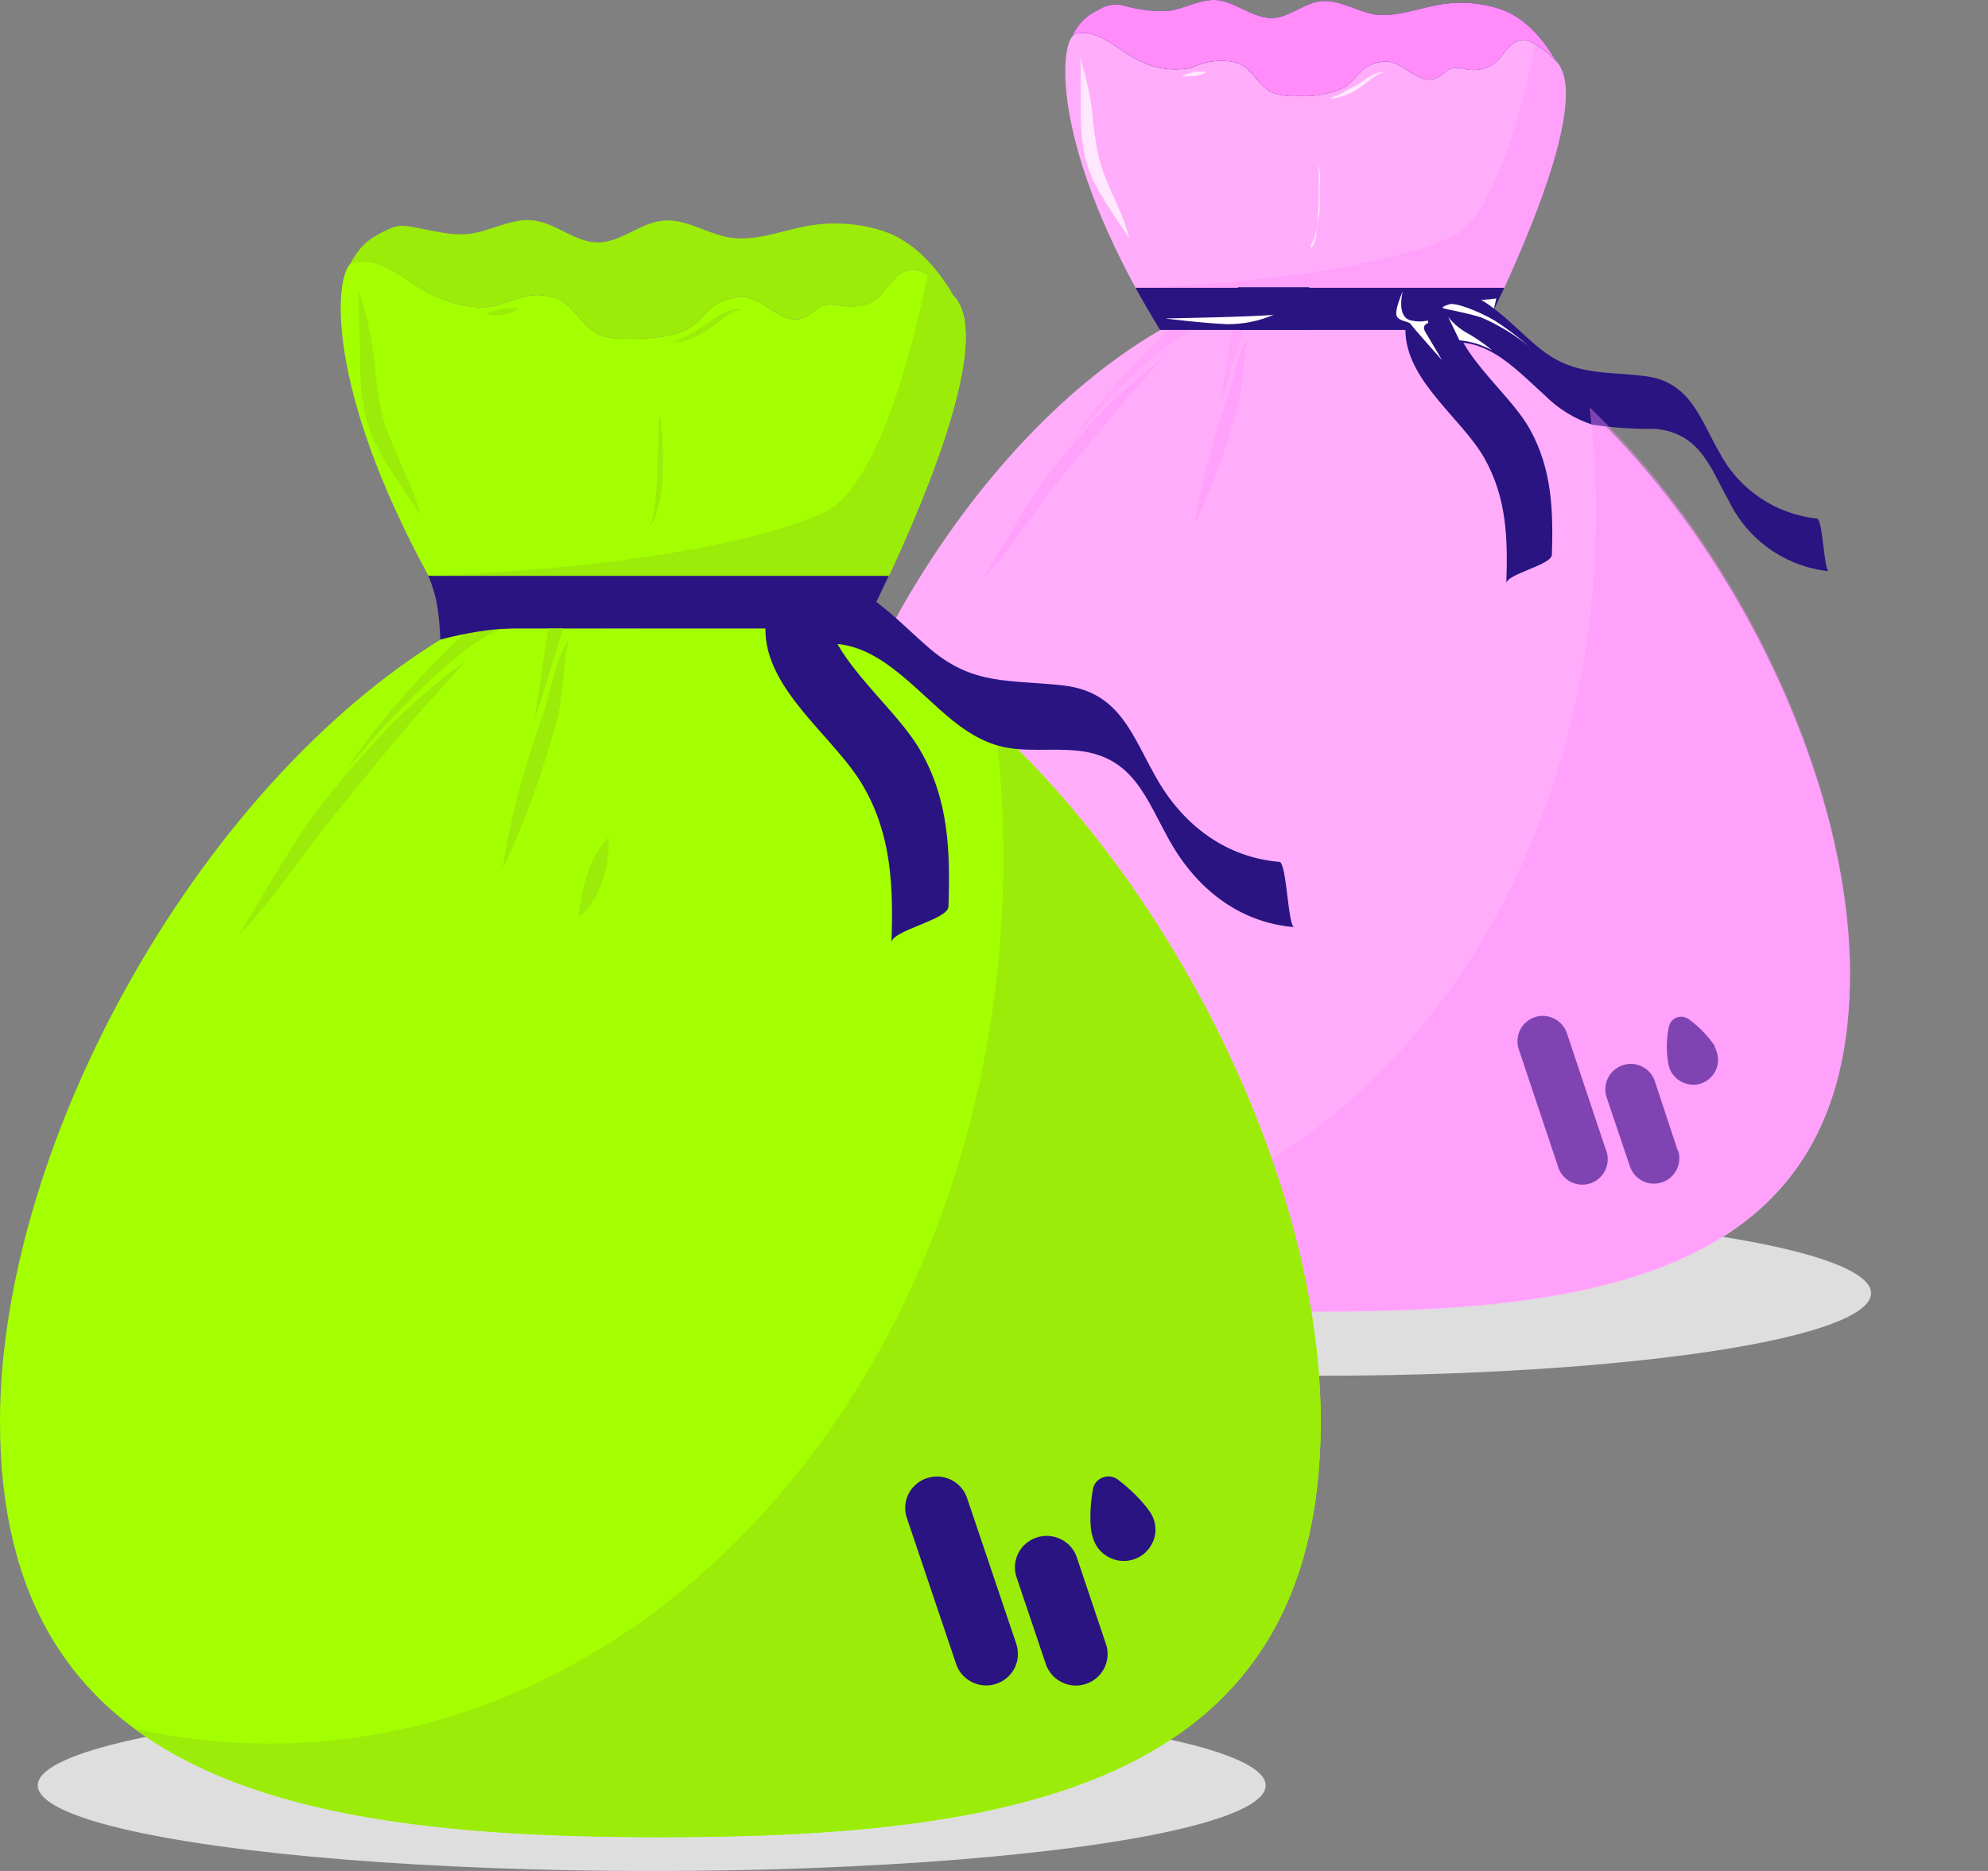 <svg width="34" height="32" viewBox="0 0 34 32" fill="none" xmlns="http://www.w3.org/2000/svg">
<rect x="0" y="0" width="34" height="32" fill="#808080" stroke="none"/>
<ellipse cx="22.588" cy="22.118" rx="9.412" ry="1.412" fill="#DEDEDE"/>
<g style="mix-blend-mode:multiply" opacity="0.52">
<path d="M20.329 4.085C20.329 4.085 20.43 4.248 20.517 4.421C20.556 4.5 20.591 4.582 20.622 4.665C20.635 4.703 20.643 4.743 20.645 4.783C20.665 4.745 20.678 4.704 20.685 4.662C20.685 4.583 20.706 4.485 20.711 4.372C20.711 4.166 20.711 3.961 20.711 3.961C20.711 3.961 20.654 3.81 20.561 3.596L20.401 3.234C20.344 3.098 20.277 2.944 20.213 2.817C20.08 2.527 19.95 2.258 19.872 2.041C19.831 1.934 19.805 1.841 19.785 1.774L19.759 1.673V1.78C19.759 1.847 19.779 1.942 19.802 2.07C19.846 2.299 19.93 2.6 20.016 2.898C20.057 3.046 20.1 3.188 20.135 3.332C20.17 3.477 20.205 3.605 20.234 3.715C20.3 3.938 20.329 4.085 20.329 4.085Z" fill="#FF8CF9"/>
</g>
<path d="M16.591 9.686C16.591 9.686 16.822 9.295 17.089 8.919L17.289 8.646L17.474 8.415C17.534 8.339 17.588 8.258 17.636 8.174C17.572 8.245 17.502 8.311 17.428 8.371L17.199 8.56C17.112 8.632 17.028 8.71 16.941 8.788C16.596 9.101 16.275 9.446 16.275 9.446L16.127 9.66C16.035 9.796 15.907 9.99 15.762 10.239C15.618 10.488 15.473 10.766 15.305 11.082C15.137 11.398 14.998 11.728 14.859 12.072C14.569 12.762 14.341 13.462 14.161 13.987L13.871 14.855L14.23 14.004C14.445 13.494 14.729 12.811 15.05 12.15C15.212 11.82 15.383 11.496 15.557 11.201C15.731 10.905 15.887 10.639 16.043 10.425C16.2 10.21 16.333 10.019 16.434 9.895L16.591 9.686Z" fill="white"/>
<path d="M20.234 4.085C20.234 4.085 20.335 4.248 20.422 4.421C20.462 4.508 20.506 4.601 20.529 4.665C20.542 4.703 20.55 4.743 20.552 4.783C20.57 4.745 20.583 4.704 20.59 4.662C20.604 4.566 20.613 4.469 20.616 4.372C20.616 4.166 20.616 3.961 20.616 3.961C20.616 3.961 20.561 3.81 20.465 3.596L20.309 3.234C20.248 3.098 20.184 2.944 20.118 2.817C19.985 2.527 19.857 2.258 19.779 2.041C19.745 1.954 19.716 1.865 19.692 1.774L19.663 1.673V1.78C19.663 1.847 19.683 1.942 19.706 2.07C19.75 2.299 19.834 2.6 19.921 2.898C19.964 3.046 20.005 3.188 20.04 3.332C20.074 3.477 20.109 3.605 20.138 3.715C20.205 3.938 20.234 4.085 20.234 4.085Z" fill="white"/>
<path d="M21.844 5.646H22.293C22.216 6.665 21.938 7.658 21.476 8.568C21.476 8.568 21.89 6.295 21.844 5.646Z" fill="white"/>
<path d="M26.616 1.048C27.149 1.606 26.257 3.764 25.727 4.922H19.42C18.007 2.316 18.14 0.822 18.346 0.616V0.616C18.353 0.6 18.365 0.587 18.38 0.578C18.791 0.465 19.151 0.888 19.501 1.042C19.769 1.177 20.075 1.22 20.37 1.163C20.604 1.045 20.871 1.008 21.128 1.059C21.418 1.137 21.508 1.488 21.792 1.589C21.925 1.629 22.064 1.642 22.203 1.63C22.477 1.648 22.752 1.594 22.999 1.473C23.102 1.383 23.198 1.286 23.289 1.184C23.381 1.111 23.491 1.065 23.607 1.05C23.955 0.966 24.224 1.476 24.557 1.323C24.644 1.285 24.702 1.204 24.78 1.169C24.866 1.143 24.958 1.143 25.044 1.169C25.238 1.215 25.442 1.163 25.591 1.03C25.71 0.909 25.855 0.604 26.118 0.683C26.306 0.77 26.476 0.894 26.616 1.048V1.048Z" fill="#FFADFB"/>
<path d="M19.42 4.922H25.727C25.524 5.362 25.371 5.652 25.371 5.652H19.846C19.689 5.395 19.547 5.152 19.42 4.922Z" fill="#291482"/>
<path d="M25.371 5.643C28.846 7.66 31.64 12.742 31.64 16.662C31.64 21.662 27.586 22.436 22.597 22.436C17.607 22.436 13.553 21.662 13.553 16.662C13.553 12.742 16.37 7.66 19.846 5.643H25.371Z" fill="#FFADFB"/>
<path d="M19.501 1.048C19.151 0.894 18.791 0.468 18.38 0.584C18.367 0.588 18.355 0.595 18.346 0.604C18.435 0.408 18.594 0.253 18.791 0.167C18.931 0.073 19.108 0.052 19.266 0.109C19.496 0.171 19.733 0.198 19.97 0.19C20.26 0.153 20.549 -0.033 20.839 0.005C21.128 0.043 21.418 0.295 21.725 0.309C22.032 0.324 22.304 0.037 22.617 0.019C22.93 0.002 23.216 0.199 23.526 0.251C23.9 0.289 24.256 0.144 24.612 0.08C24.93 0.025 25.257 0.04 25.568 0.127C25.797 0.19 26.208 0.353 26.616 1.048C26.481 0.901 26.318 0.781 26.138 0.694C25.875 0.616 25.73 0.92 25.611 1.042C25.461 1.177 25.254 1.229 25.058 1.181C24.972 1.155 24.88 1.155 24.794 1.181C24.716 1.216 24.658 1.297 24.572 1.334C24.238 1.488 23.969 0.978 23.622 1.062C23.505 1.076 23.395 1.122 23.303 1.195C23.213 1.298 23.116 1.394 23.014 1.485C22.767 1.606 22.492 1.66 22.217 1.641C22.079 1.654 21.939 1.64 21.806 1.601C21.516 1.499 21.424 1.149 21.143 1.071C20.886 1.013 20.616 1.043 20.378 1.158C20.082 1.22 19.773 1.181 19.501 1.048V1.048Z" fill="#291482"/>
<path d="M19.501 1.048C19.151 0.894 18.791 0.468 18.38 0.584C18.367 0.588 18.355 0.595 18.346 0.604C18.435 0.408 18.594 0.253 18.791 0.167C18.931 0.073 19.108 0.052 19.266 0.109C19.496 0.171 19.733 0.198 19.97 0.19C20.26 0.153 20.549 -0.033 20.839 0.005C21.128 0.043 21.418 0.295 21.725 0.309C22.032 0.324 22.304 0.037 22.617 0.019C22.93 0.002 23.216 0.199 23.526 0.251C23.9 0.289 24.256 0.144 24.612 0.08C24.93 0.025 25.257 0.04 25.568 0.127C25.797 0.19 26.208 0.353 26.616 1.048C26.481 0.901 26.318 0.781 26.138 0.694C25.875 0.616 25.73 0.92 25.611 1.042C25.461 1.177 25.254 1.229 25.058 1.181C24.972 1.155 24.88 1.155 24.794 1.181C24.716 1.216 24.658 1.297 24.572 1.334C24.238 1.488 23.969 0.978 23.622 1.062C23.505 1.076 23.395 1.122 23.303 1.195C23.213 1.298 23.116 1.394 23.014 1.485C22.767 1.606 22.492 1.66 22.217 1.641C22.079 1.654 21.939 1.64 21.806 1.601C21.516 1.499 21.424 1.149 21.143 1.071C20.886 1.013 20.616 1.043 20.378 1.158C20.082 1.22 19.773 1.181 19.501 1.048V1.048Z" fill="#FF8CF9"/>
<g style="mix-blend-mode:multiply" opacity="0.4">
<path d="M24.823 4.054C23.086 4.83 19.42 4.922 19.42 4.922H25.727C26.257 3.764 27.149 1.615 26.616 1.056C26.504 0.951 26.384 0.854 26.257 0.767C25.996 2.026 25.524 3.735 24.823 4.054Z" fill="#FF8CF9"/>
</g>
<path d="M24.036 5.638C24.036 6.506 24.991 7.143 25.383 7.83C25.773 8.516 25.788 9.22 25.762 9.981C25.762 9.816 26.535 9.666 26.541 9.489C26.567 8.727 26.541 8.012 26.161 7.335C25.782 6.657 24.803 6.002 24.818 5.142C24.818 5.307 24.039 5.464 24.036 5.638H24.036Z" fill="#291482"/>
<g style="mix-blend-mode:screen" opacity="0.29">
<path d="M19.996 5.643C19.351 6.225 18.778 6.882 18.291 7.601C18.291 7.601 19.649 5.924 20.416 5.649L19.996 5.643Z" fill="#FF8CF9"/>
</g>
<g style="mix-blend-mode:screen" opacity="0.29">
<path d="M21.062 5.643H21.264L20.871 6.92L21.062 5.643V5.643Z" fill="#FF8CF9"/>
</g>
<g style="mix-blend-mode:multiply">
<path d="M24.606 5.36C24.58 5.441 24.372 5.542 24.123 5.478C23.874 5.415 23.992 4.98 23.992 4.98C23.992 4.98 23.848 5.299 23.885 5.4C23.923 5.501 24.094 5.49 24.126 5.542C24.157 5.594 24.664 6.162 24.664 6.162L24.375 5.675C24.317 5.571 24.389 5.519 24.496 5.51C24.603 5.501 24.609 5.348 24.609 5.348L24.606 5.36Z" fill="white"/>
</g>
<g style="mix-blend-mode:multiply">
<path d="M25.545 5.302C25.441 5.207 25.311 5.147 25.171 5.131C25.311 5.134 25.452 5.125 25.591 5.105L25.545 5.302Z" fill="white"/>
</g>
<g style="mix-blend-mode:screen">
<path d="M24.044 5.018C24.021 5.093 24.013 5.357 24.128 5.409C24.103 5.338 24.084 5.266 24.073 5.192C24.069 5.133 24.059 5.075 24.044 5.018Z" fill="#291482"/>
</g>
<path d="M25.852 9.058V9.182C25.852 9.22 25.852 9.257 25.852 9.31C25.856 9.358 25.856 9.406 25.852 9.454C25.858 9.546 25.85 9.638 25.828 9.727C25.819 9.767 25.806 9.807 25.791 9.845C25.811 9.809 25.829 9.771 25.843 9.732C25.877 9.639 25.898 9.542 25.904 9.443C25.907 9.393 25.907 9.342 25.904 9.292C25.904 9.249 25.904 9.2 25.904 9.165V9.034C25.891 8.899 25.869 8.764 25.837 8.632C25.808 8.513 25.77 8.374 25.724 8.229C25.701 8.157 25.675 8.085 25.649 8.009L25.605 7.893C25.588 7.856 25.565 7.821 25.545 7.786C25.524 7.752 25.466 7.644 25.42 7.578C25.374 7.511 25.327 7.45 25.278 7.392C25.187 7.291 25.09 7.194 24.989 7.103C24.809 6.938 24.682 6.839 24.682 6.839C24.682 6.839 24.806 6.944 24.971 7.112C25.068 7.209 25.159 7.313 25.243 7.421C25.292 7.481 25.336 7.544 25.377 7.61C25.419 7.677 25.458 7.747 25.492 7.818C25.514 7.852 25.532 7.888 25.547 7.925L25.585 8.035C25.608 8.111 25.631 8.186 25.652 8.258C25.689 8.39 25.72 8.523 25.744 8.658C25.79 8.788 25.826 8.922 25.852 9.058V9.058Z" fill="#291482"/>
<path d="M20.607 4.928L19.756 4.966L20.604 5.027L23.332 5.015L20.607 4.928V4.928Z" fill="#291482"/>
<path d="M18.467 0.966L18.508 1.103C18.528 1.189 18.571 1.311 18.6 1.465C18.641 1.637 18.67 1.812 18.687 1.989C18.703 2.183 18.73 2.376 18.765 2.568C18.803 2.756 18.86 2.939 18.936 3.115C19.012 3.286 19.081 3.451 19.145 3.59C19.209 3.729 19.246 3.857 19.278 3.941L19.316 4.08L19.238 3.961C19.191 3.886 19.113 3.781 19.032 3.651C18.951 3.521 18.846 3.376 18.757 3.199C18.656 3.018 18.584 2.823 18.543 2.62C18.505 2.418 18.486 2.214 18.485 2.009C18.485 1.815 18.485 1.644 18.485 1.491C18.485 1.337 18.485 1.201 18.485 1.117L18.467 0.966Z" fill="#FFE8FE"/>
<g style="mix-blend-mode:multiply" opacity="0.4">
<path d="M19.932 6.081L19.791 6.24C19.695 6.335 19.573 6.483 19.417 6.654C19.261 6.825 19.096 7.03 18.91 7.251C18.725 7.471 18.534 7.708 18.331 7.946C18.128 8.183 17.949 8.421 17.781 8.652L17.32 9.295C17.184 9.48 17.054 9.625 16.964 9.727L16.819 9.883L16.929 9.701C17.002 9.588 17.094 9.411 17.219 9.223C17.343 9.034 17.468 8.791 17.63 8.548C17.795 8.295 17.973 8.052 18.163 7.818C18.36 7.578 18.56 7.343 18.76 7.132C18.959 6.92 19.156 6.735 19.339 6.579C19.521 6.422 19.666 6.307 19.77 6.223L19.932 6.081Z" fill="#FF8CF9"/>
</g>
<g style="mix-blend-mode:multiply" opacity="0.4">
<path d="M21.34 5.791C21.34 5.791 21.325 5.843 21.311 5.93C21.296 6.017 21.285 6.144 21.267 6.298C21.25 6.451 21.241 6.631 21.201 6.828C21.16 7.025 21.094 7.213 21.036 7.407C20.978 7.601 20.908 7.798 20.842 7.986C20.775 8.174 20.709 8.334 20.651 8.479C20.593 8.623 20.538 8.739 20.503 8.823L20.439 8.951L20.459 8.809C20.477 8.719 20.494 8.591 20.529 8.441C20.564 8.29 20.599 8.114 20.651 7.928C20.703 7.743 20.758 7.546 20.816 7.349C20.874 7.152 20.943 6.958 21.004 6.77C21.065 6.582 21.102 6.42 21.14 6.269C21.173 6.147 21.217 6.028 21.27 5.913C21.291 5.871 21.314 5.83 21.34 5.791Z" fill="#FF8CF9"/>
</g>
<path d="M23.72 1.233H23.674C23.635 1.242 23.598 1.257 23.564 1.276C23.513 1.304 23.465 1.337 23.422 1.375C23.373 1.412 23.318 1.456 23.26 1.494C23.204 1.533 23.145 1.568 23.083 1.598C23.029 1.624 22.973 1.646 22.915 1.661C22.874 1.673 22.833 1.679 22.791 1.682H22.741L22.785 1.664C22.823 1.651 22.861 1.635 22.898 1.618C22.944 1.598 22.996 1.566 23.048 1.537L23.219 1.447L23.384 1.334C23.434 1.3 23.489 1.272 23.546 1.253C23.587 1.238 23.63 1.231 23.674 1.233H23.72Z" fill="#FFE8FE"/>
<path d="M20.207 1.291H20.228L20.28 1.273L20.352 1.253C20.376 1.243 20.4 1.234 20.425 1.227H20.509H20.584C20.602 1.226 20.621 1.226 20.639 1.227H20.659H20.642L20.593 1.253L20.523 1.282L20.439 1.302H20.352H20.274C20.256 1.304 20.237 1.304 20.219 1.302L20.207 1.291Z" fill="#FFE8FE"/>
<path d="M22.426 4.248C22.441 4.23 22.452 4.211 22.46 4.19C22.487 4.137 22.504 4.08 22.513 4.022C22.513 3.946 22.53 3.859 22.539 3.767C22.547 3.674 22.539 3.573 22.553 3.477V3.188V2.93C22.553 2.855 22.553 2.794 22.553 2.747V2.681V2.747C22.553 2.794 22.553 2.855 22.571 2.93C22.588 3.005 22.571 3.095 22.571 3.188C22.571 3.28 22.571 3.385 22.571 3.477C22.571 3.57 22.571 3.68 22.544 3.767C22.532 3.854 22.515 3.94 22.492 4.025C22.477 4.085 22.45 4.142 22.414 4.193C22.42 4.21 22.424 4.229 22.426 4.248Z" fill="#FFE8FE"/>
<path d="M27.473 19.692L26.796 17.664V17.664C26.733 17.492 26.57 17.377 26.387 17.375C26.147 17.375 25.953 17.569 25.953 17.809C25.953 17.86 25.961 17.91 25.979 17.957V17.957L26.645 19.949C26.706 20.157 26.909 20.288 27.123 20.258C27.337 20.227 27.496 20.044 27.496 19.828C27.497 19.782 27.49 19.737 27.476 19.694L27.473 19.692Z" fill="#291482"/>
<path d="M28.698 19.692L28.296 18.475V18.475C28.221 18.28 28.018 18.166 27.812 18.204C27.607 18.241 27.457 18.42 27.456 18.629C27.456 18.678 27.464 18.727 27.479 18.773V18.773L27.87 19.932C27.931 20.139 28.134 20.271 28.349 20.24C28.562 20.21 28.721 20.026 28.721 19.81C28.722 19.765 28.715 19.72 28.701 19.677L28.698 19.692Z" fill="#291482"/>
<path d="M29.347 17.954C29.347 17.937 29.332 17.922 29.324 17.902V17.902V17.884V17.884C29.203 17.71 29.054 17.558 28.884 17.433C28.823 17.389 28.745 17.378 28.675 17.404C28.605 17.43 28.554 17.492 28.542 17.566C28.495 17.788 28.495 18.016 28.542 18.238V18.238C28.551 18.27 28.564 18.301 28.579 18.33C28.658 18.468 28.804 18.553 28.962 18.553C29.013 18.554 29.064 18.544 29.112 18.524C29.22 18.482 29.306 18.397 29.351 18.289C29.395 18.181 29.394 18.061 29.347 17.954V17.954Z" fill="#291482"/>
<path d="M24.522 5.93C25.322 5.641 25.875 6.269 26.416 6.758C26.646 6.99 26.927 7.163 27.236 7.265C27.595 7.317 27.959 7.34 28.322 7.335C29.081 7.419 29.248 7.995 29.573 8.577C29.898 9.242 30.543 9.692 31.278 9.77C31.195 9.77 31.174 8.878 31.076 8.869C30.372 8.796 29.75 8.379 29.416 7.755C29.069 7.158 28.913 6.524 28.122 6.431C27.381 6.344 26.888 6.431 26.28 5.916C25.672 5.4 25.157 4.717 24.32 5.027C24.276 5.044 24.554 5.919 24.522 5.93V5.93Z" fill="#291482"/>
<g style="mix-blend-mode:multiply">
<path d="M24.96 5.82L24.769 5.423C24.845 5.519 24.937 5.601 25.041 5.667C25.212 5.76 25.374 5.87 25.524 5.994C25.35 5.898 25.158 5.839 24.96 5.82V5.82Z" fill="white"/>
</g>
<g style="mix-blend-mode:multiply">
<path d="M24.768 5.212C24.867 5.151 25.293 5.328 25.55 5.475C25.765 5.613 25.969 5.766 26.161 5.933C25.908 5.725 25.626 5.555 25.325 5.426C25 5.331 24.745 5.293 24.688 5.273C24.63 5.252 24.768 5.212 24.768 5.212Z" fill="white"/>
</g>
<path d="M27.615 7.158C27.615 7.158 27.517 7.158 27.415 7.158C27.347 7.157 27.28 7.151 27.212 7.141C27.277 7.167 27.342 7.189 27.409 7.207C27.508 7.233 27.612 7.251 27.612 7.251H27.815C27.936 7.251 28.104 7.251 28.261 7.251C28.408 7.259 28.554 7.289 28.692 7.34C28.756 7.362 28.816 7.394 28.869 7.436C28.818 7.391 28.76 7.354 28.698 7.326C28.561 7.263 28.414 7.221 28.264 7.201C28.102 7.178 27.939 7.175 27.818 7.17C27.696 7.164 27.615 7.158 27.615 7.158Z" fill="#291482"/>
<g style="mix-blend-mode:multiply" opacity="0.4">
<path d="M27.186 6.967C27.258 7.57 27.293 8.178 27.294 8.786C27.294 15.599 22.793 21.126 17.242 21.126C16.62 21.125 16.001 21.055 15.395 20.916C17.045 22.159 19.657 22.422 22.596 22.422C27.592 22.422 31.64 21.645 31.64 16.63C31.64 13.422 29.773 9.422 27.186 6.967Z" fill="#FF8CF9"/>
</g>
<rect x="22.391" y="5.643" width="1.219" height="0.73" transform="rotate(-180 22.391 5.643)" fill="#291482"/>
<g style="mix-blend-mode:multiply">
<path d="M21.783 5.383C21.517 5.418 19.924 5.447 19.924 5.447C19.924 5.447 20.587 5.53 20.995 5.545C21.266 5.546 21.535 5.491 21.783 5.383Z" fill="white"/>
</g>
<path d="M3.793 15.752C3.793 15.752 4.084 15.267 4.418 14.804C4.501 14.688 4.585 14.571 4.665 14.467C4.75 14.362 4.828 14.263 4.895 14.179C5.03 14.008 5.098 13.88 5.098 13.88C5.098 13.88 5.004 13.99 4.838 14.126C4.755 14.194 4.656 14.273 4.551 14.359C4.445 14.447 4.338 14.543 4.23 14.641C3.797 15.03 3.396 15.455 3.396 15.455C3.396 15.455 3.33 15.551 3.213 15.717C3.097 15.885 2.937 16.129 2.757 16.426C2.577 16.725 2.38 17.08 2.186 17.469C1.993 17.858 1.803 18.279 1.629 18.704C1.279 19.555 0.982 20.422 0.759 21.07C0.534 21.718 0.385 22.151 0.385 22.151C0.385 22.151 0.563 21.73 0.831 21.097C1.099 20.465 1.453 19.622 1.856 18.805C2.057 18.396 2.271 17.995 2.487 17.628C2.7 17.26 2.916 16.928 3.11 16.65C3.304 16.373 3.476 16.149 3.597 15.993C3.722 15.841 3.793 15.752 3.793 15.752Z" fill="#DEDEDE"/>
<path d="M8.344 8.822C8.344 8.822 8.471 9.024 8.577 9.239C8.629 9.346 8.681 9.459 8.711 9.541C8.74 9.625 8.74 9.688 8.74 9.688C8.74 9.688 8.771 9.633 8.788 9.537C8.805 9.441 8.812 9.319 8.82 9.192C8.832 8.939 8.82 8.686 8.82 8.686C8.82 8.686 8.751 8.5 8.634 8.233C8.575 8.102 8.508 7.948 8.435 7.783C8.363 7.616 8.28 7.44 8.197 7.268C8.031 6.922 7.871 6.577 7.774 6.309C7.723 6.175 7.689 6.061 7.664 5.981C7.643 5.901 7.63 5.855 7.63 5.855C7.63 5.855 7.635 5.902 7.644 5.986C7.655 6.07 7.67 6.189 7.7 6.33C7.754 6.614 7.858 6.988 7.966 7.355C8.02 7.539 8.072 7.721 8.115 7.893C8.16 8.067 8.201 8.229 8.238 8.369C8.309 8.642 8.344 8.822 8.344 8.822Z" fill="#DEDEDE"/>
<path d="M10.352 10.754H10.916C10.916 10.754 10.834 12.613 9.896 14.367C9.896 14.367 10.411 11.556 10.352 10.754Z" fill="#DEDEDE"/>
<ellipse cx="11.146" cy="30.537" rx="10.5" ry="1.464" fill="#DEDEDE"/>
<path d="M16.312 5.063C16.978 5.755 15.866 8.427 15.203 9.847H7.327C5.561 6.603 5.73 4.775 5.986 4.519C5.986 4.517 5.987 4.517 5.987 4.516C6.003 4.502 6.016 4.493 6.03 4.49C6.543 4.351 6.992 4.874 7.429 5.063C7.751 5.202 8.177 5.321 8.525 5.216C8.889 5.103 9.088 4.984 9.469 5.088C9.823 5.182 9.943 5.617 10.297 5.743C10.46 5.801 10.639 5.798 10.813 5.794C11.143 5.786 11.519 5.778 11.808 5.598C11.953 5.508 12.047 5.362 12.181 5.254C12.319 5.141 12.419 5.129 12.581 5.089C13.016 4.984 13.351 5.617 13.768 5.428C13.876 5.38 13.947 5.28 14.044 5.236C14.144 5.191 14.264 5.211 14.375 5.228C14.65 5.269 14.892 5.223 15.056 5.057C15.207 4.906 15.386 4.53 15.715 4.629C15.972 4.705 16.15 4.94 16.312 5.063Z" fill="#A4FF00"/>
<path d="M7.327 9.847H15.201C14.947 10.39 14.759 10.751 14.759 10.751H7.849C7.658 10.438 7.486 10.138 7.327 9.847Z" fill="#291482"/>
<path d="M14.759 10.751C19.106 13.233 22.588 19.489 22.588 24.314C22.588 30.47 17.534 31.422 11.294 31.422C5.056 31.422 0 30.47 0 24.314C0 19.489 3.502 13.232 7.849 10.751L14.759 10.751Z" fill="#A4FF00"/>
<path d="M7.429 5.063C6.992 4.875 6.543 4.352 6.03 4.49C6.016 4.494 6.002 4.502 5.987 4.516C6.158 4.212 6.279 4.105 6.541 3.971C6.804 3.837 6.856 3.845 7.146 3.9C7.437 3.954 7.729 4.035 8.024 4C8.397 3.956 8.746 3.727 9.118 3.77C9.508 3.813 9.829 4.145 10.222 4.147C10.619 4.148 10.945 3.813 11.339 3.775C11.731 3.736 12.086 3.999 12.474 4.063C12.922 4.136 13.365 3.944 13.813 3.865C14.207 3.794 14.618 3.814 15.004 3.921C15.29 4 15.804 4.203 16.312 5.061C16.15 4.938 15.973 4.703 15.716 4.627C15.387 4.528 15.209 4.904 15.058 5.055C14.892 5.223 14.652 5.269 14.376 5.226C14.265 5.209 14.145 5.188 14.045 5.234C13.948 5.278 13.878 5.378 13.77 5.426C13.353 5.613 13.017 4.982 12.582 5.087C12.42 5.127 12.32 5.139 12.182 5.252C12.048 5.36 11.954 5.505 11.809 5.596C11.52 5.776 11.143 5.784 10.814 5.792C10.642 5.796 10.462 5.799 10.299 5.741C9.945 5.615 9.825 5.18 9.471 5.086C9.088 4.982 8.889 5.101 8.526 5.214C8.178 5.32 7.752 5.202 7.429 5.063Z" fill="#9BEC09"/>
<path opacity="0.4" d="M7.429 5.063C6.992 4.875 6.543 4.352 6.03 4.49C6.016 4.494 6.002 4.502 5.987 4.516C6.158 4.212 6.279 4.105 6.541 3.971C6.804 3.837 6.856 3.845 7.146 3.9C7.437 3.954 7.729 4.035 8.024 4C8.397 3.956 8.746 3.727 9.118 3.77C9.508 3.813 9.829 4.145 10.222 4.147C10.619 4.148 10.945 3.813 11.339 3.775C11.731 3.736 12.086 3.999 12.474 4.063C12.922 4.136 13.365 3.944 13.813 3.865C14.207 3.794 14.618 3.814 15.004 3.921C15.29 4 15.804 4.203 16.312 5.061C16.15 4.938 15.973 4.703 15.716 4.627C15.387 4.528 15.209 4.904 15.058 5.055C14.892 5.223 14.652 5.269 14.376 5.226C14.265 5.209 14.145 5.188 14.045 5.234C13.948 5.278 13.878 5.378 13.77 5.426C13.353 5.613 13.017 4.982 12.582 5.087C12.42 5.127 12.32 5.139 12.182 5.252C12.048 5.36 11.954 5.505 11.809 5.596C11.52 5.776 11.143 5.784 10.814 5.792C10.642 5.796 10.462 5.799 10.299 5.741C9.945 5.615 9.825 5.18 9.471 5.086C9.088 4.982 8.889 5.101 8.526 5.214C8.178 5.32 7.752 5.202 7.429 5.063Z" fill="#9BEC09"/>
<path d="M14.076 8.774C11.891 9.733 7.329 9.849 7.329 9.849H15.203C15.867 8.427 16.978 5.757 16.312 5.065C16.184 4.967 16.046 4.801 15.867 4.698C15.541 6.273 14.949 8.39 14.076 8.774Z" fill="#9BEC09"/>
<path d="M13.091 10.744C13.073 11.806 14.284 12.605 14.771 13.458C15.252 14.296 15.278 15.177 15.247 16.119C15.255 15.912 16.215 15.729 16.221 15.507C16.253 14.565 16.227 13.683 15.745 12.845C15.258 11.994 14.048 11.195 14.065 10.131C14.062 10.334 13.094 10.527 13.091 10.744V10.744Z" fill="#291482"/>
<path d="M8.046 10.75C8.046 10.75 6.824 11.805 5.918 13.173C5.918 13.173 7.615 11.099 8.574 10.759L8.046 10.75Z" fill="#9BEC09"/>
<path d="M9.378 10.75H9.631L9.138 12.329L9.378 10.75Z" fill="#9BEC09"/>
<path d="M7.327 9.847C7.327 9.847 7.444 10.121 7.484 10.4C7.526 10.679 7.53 10.94 7.53 10.94C7.53 10.94 8.071 10.789 8.571 10.757C9.072 10.725 9.365 10.713 9.365 10.713L7.591 9.954L7.327 9.847Z" fill="#291482"/>
<path d="M14.245 10.97L14.016 10.476C14.016 10.476 14.156 10.662 14.356 10.777C14.556 10.893 14.872 11.085 14.959 11.185C14.961 11.185 14.585 10.976 14.245 10.97Z" fill="#291482"/>
<path d="M13.805 10.401C13.77 10.501 13.511 10.623 13.199 10.544C12.887 10.466 13.036 9.93 13.036 9.93C13.036 9.93 12.856 10.322 12.904 10.448C12.951 10.575 13.164 10.561 13.202 10.622C13.242 10.683 13.875 11.389 13.875 11.389C13.875 11.389 13.593 10.915 13.519 10.788C13.444 10.662 13.536 10.596 13.668 10.584C13.801 10.57 13.808 10.384 13.808 10.384L13.805 10.401Z" fill="#291482"/>
<path d="M14.975 10.325C14.975 10.325 14.768 10.129 14.508 10.116C14.508 10.116 14.975 10.116 15.032 10.081L14.975 10.325Z" fill="#291482"/>
<path d="M13.995 10.208C14.118 10.133 14.65 10.351 14.97 10.534C15.292 10.717 15.735 11.1 15.735 11.1C15.735 11.1 15.093 10.59 14.688 10.473C14.284 10.355 13.967 10.307 13.893 10.281C13.819 10.256 13.995 10.208 13.995 10.208Z" fill="#291482"/>
<path d="M10.279 10.426C9.945 10.47 7.957 10.504 7.957 10.504C7.957 10.504 8.783 10.609 9.294 10.626C9.805 10.644 10.279 10.426 10.279 10.426Z" fill="#291482"/>
<path d="M13.102 9.977C13.073 10.07 13.061 10.395 13.208 10.459C13.208 10.459 13.138 10.267 13.138 10.192C13.138 10.116 13.102 9.977 13.102 9.977Z" fill="#291482"/>
<path d="M15.358 14.974C15.358 14.974 15.367 15.035 15.376 15.127C15.381 15.174 15.384 15.223 15.387 15.287C15.398 15.346 15.404 15.404 15.407 15.467C15.415 15.589 15.401 15.712 15.378 15.802C15.356 15.892 15.33 15.95 15.33 15.95C15.33 15.95 15.362 15.897 15.396 15.808C15.43 15.72 15.461 15.596 15.469 15.468C15.473 15.406 15.473 15.339 15.472 15.282C15.476 15.23 15.479 15.169 15.481 15.124C15.484 15.029 15.482 14.965 15.482 14.965C15.482 14.965 15.467 14.761 15.399 14.466C15.366 14.319 15.318 14.149 15.259 13.97C15.23 13.88 15.198 13.788 15.164 13.695C15.147 13.648 15.129 13.601 15.11 13.553C15.088 13.506 15.061 13.465 15.036 13.421C14.984 13.335 14.938 13.244 14.879 13.163C14.822 13.082 14.762 13.005 14.701 12.933C14.579 12.788 14.453 12.665 14.342 12.562C14.119 12.36 13.959 12.238 13.959 12.238C13.959 12.238 14.114 12.366 14.328 12.576C14.435 12.681 14.555 12.809 14.67 12.957C14.727 13.03 14.784 13.11 14.836 13.192C14.89 13.273 14.932 13.364 14.981 13.45C15.004 13.494 15.03 13.537 15.049 13.581C15.064 13.627 15.079 13.674 15.095 13.72C15.124 13.812 15.153 13.905 15.178 13.994C15.229 14.172 15.268 14.341 15.296 14.488C15.352 14.778 15.358 14.974 15.358 14.974Z" fill="#291482"/>
<path d="M17.561 12.625C17.561 12.625 17.437 12.636 17.311 12.632C17.184 12.632 17.058 12.613 17.058 12.613C17.058 12.613 17.177 12.663 17.301 12.693C17.426 12.727 17.555 12.747 17.555 12.747C17.555 12.747 17.658 12.748 17.811 12.744C17.963 12.741 18.166 12.729 18.364 12.741C18.564 12.754 18.763 12.796 18.903 12.85C19.045 12.904 19.123 12.969 19.123 12.969C19.123 12.969 19.049 12.898 18.911 12.832C18.772 12.765 18.574 12.707 18.371 12.68C18.166 12.652 17.963 12.648 17.811 12.64C17.661 12.634 17.561 12.625 17.561 12.625Z" fill="#291482"/>
<path d="M8.811 9.865L7.746 9.912L8.808 9.989L12.214 9.973L8.811 9.865Z" fill="#291482"/>
<path d="M6.136 4.964C6.136 4.964 6.155 5.025 6.187 5.131C6.215 5.24 6.266 5.391 6.304 5.578C6.343 5.763 6.387 5.993 6.406 6.226C6.432 6.459 6.453 6.706 6.506 6.943C6.549 7.182 6.629 7.403 6.72 7.618C6.812 7.831 6.898 8.036 6.978 8.208C7.058 8.382 7.106 8.536 7.144 8.641C7.175 8.749 7.192 8.812 7.192 8.812C7.192 8.812 7.158 8.757 7.095 8.665C7.036 8.571 6.94 8.444 6.838 8.283C6.736 8.121 6.606 7.94 6.493 7.723C6.376 7.511 6.279 7.254 6.227 6.996C6.178 6.737 6.159 6.478 6.156 6.238C6.155 5.997 6.159 5.787 6.146 5.596C6.133 5.407 6.136 5.247 6.132 5.136C6.136 5.028 6.136 4.964 6.136 4.964Z" fill="#9BEC09"/>
<path d="M7.966 11.306C7.966 11.306 7.901 11.378 7.789 11.501C7.674 11.622 7.518 11.805 7.326 12.015C7.134 12.225 6.921 12.482 6.692 12.753C6.464 13.026 6.221 13.317 5.983 13.614C5.738 13.909 5.507 14.201 5.295 14.488C5.082 14.771 4.879 15.041 4.707 15.268C4.535 15.499 4.372 15.677 4.262 15.804C4.145 15.926 4.079 15.994 4.079 15.994C4.079 15.994 4.132 15.913 4.218 15.77C4.308 15.63 4.424 15.421 4.575 15.178C4.725 14.936 4.889 14.645 5.089 14.345C5.282 14.041 5.521 13.733 5.761 13.436C6.006 13.14 6.255 12.849 6.504 12.588C6.75 12.326 7 12.097 7.214 11.904C7.427 11.709 7.621 11.565 7.754 11.462C7.888 11.363 7.966 11.306 7.966 11.306Z" fill="#9BEC09"/>
<path d="M9.725 10.94C9.725 10.94 9.708 11.002 9.689 11.112C9.666 11.22 9.655 11.377 9.634 11.566C9.611 11.754 9.603 11.978 9.549 12.222C9.492 12.457 9.417 12.698 9.343 12.943C9.265 13.185 9.186 13.428 9.103 13.652C9.023 13.878 8.934 14.084 8.864 14.262C8.795 14.44 8.721 14.584 8.677 14.686C8.626 14.786 8.598 14.844 8.598 14.844C8.598 14.844 8.607 14.78 8.624 14.669C8.648 14.559 8.668 14.399 8.712 14.215C8.757 14.029 8.8 13.811 8.863 13.58C8.923 13.35 8.997 13.108 9.069 12.864C9.148 12.623 9.228 12.38 9.306 12.158C9.372 11.94 9.428 11.723 9.477 11.537C9.525 11.35 9.591 11.199 9.637 11.097C9.689 10.993 9.725 10.94 9.725 10.94Z" fill="#9BEC09"/>
<path d="M9.9 15.681C9.9 15.681 9.902 15.656 9.905 15.614C9.912 15.574 9.912 15.511 9.926 15.446C9.942 15.38 9.948 15.3 9.969 15.219C9.986 15.136 10.014 15.053 10.039 14.966C10.069 14.882 10.099 14.795 10.137 14.717C10.172 14.638 10.22 14.569 10.254 14.508C10.288 14.447 10.336 14.403 10.36 14.37C10.391 14.339 10.409 14.321 10.409 14.321C10.409 14.321 10.411 14.345 10.412 14.389C10.409 14.431 10.416 14.493 10.406 14.56C10.396 14.627 10.394 14.71 10.376 14.793C10.362 14.877 10.336 14.964 10.309 15.053C10.277 15.139 10.245 15.226 10.203 15.304C10.163 15.383 10.113 15.45 10.071 15.508C10.031 15.568 9.98 15.607 9.951 15.638C9.92 15.665 9.9 15.681 9.9 15.681Z" fill="#9BEC09"/>
<path d="M12.697 5.295C12.697 5.295 12.676 5.295 12.639 5.304C12.602 5.31 12.554 5.33 12.5 5.359C12.445 5.388 12.388 5.43 12.325 5.478C12.264 5.526 12.194 5.578 12.123 5.627C12.051 5.674 11.977 5.72 11.903 5.755C11.829 5.792 11.756 5.815 11.693 5.831C11.63 5.85 11.574 5.854 11.537 5.859C11.499 5.862 11.477 5.862 11.477 5.862C11.477 5.862 11.497 5.854 11.533 5.84C11.568 5.828 11.616 5.805 11.674 5.781C11.733 5.757 11.796 5.72 11.863 5.68C11.931 5.641 12 5.595 12.07 5.548C12.14 5.502 12.208 5.452 12.277 5.407C12.345 5.363 12.416 5.33 12.479 5.308C12.542 5.286 12.599 5.284 12.637 5.284C12.676 5.289 12.697 5.295 12.697 5.295Z" fill="#9BEC09"/>
<path d="M8.312 5.365C8.312 5.365 8.321 5.362 8.337 5.354C8.352 5.349 8.374 5.339 8.401 5.333C8.428 5.327 8.458 5.314 8.491 5.308C8.523 5.301 8.558 5.295 8.594 5.287C8.629 5.282 8.665 5.276 8.698 5.273C8.732 5.269 8.765 5.27 8.792 5.269C8.82 5.267 8.845 5.27 8.86 5.27C8.877 5.272 8.886 5.273 8.886 5.273C8.886 5.273 8.878 5.278 8.865 5.289C8.849 5.296 8.829 5.31 8.805 5.321C8.778 5.331 8.749 5.345 8.715 5.356C8.683 5.366 8.646 5.374 8.609 5.382C8.572 5.386 8.535 5.392 8.501 5.392C8.466 5.394 8.434 5.389 8.406 5.388C8.378 5.386 8.354 5.378 8.338 5.375C8.321 5.368 8.312 5.365 8.312 5.365Z" fill="#9BEC09"/>
<path d="M11.079 9.024C11.079 9.024 11.1 9.001 11.125 8.952C11.151 8.905 11.173 8.832 11.188 8.742C11.203 8.652 11.211 8.542 11.222 8.428C11.231 8.312 11.239 8.19 11.242 8.067C11.245 7.943 11.249 7.824 11.253 7.702C11.257 7.594 11.262 7.477 11.265 7.384C11.268 7.291 11.277 7.213 11.282 7.158C11.288 7.103 11.291 7.073 11.291 7.073C11.291 7.073 11.294 7.103 11.3 7.158C11.303 7.213 11.314 7.291 11.319 7.384C11.323 7.477 11.333 7.586 11.336 7.702C11.34 7.82 11.34 7.945 11.336 8.07C11.329 8.195 11.322 8.32 11.303 8.437C11.287 8.555 11.263 8.661 11.239 8.753C11.214 8.846 11.174 8.917 11.14 8.962C11.105 9.006 11.079 9.024 11.079 9.024Z" fill="#9BEC09"/>
<path d="M17.024 12.447C17.113 13.174 17.16 13.919 17.16 14.677C17.16 23.041 11.539 29.822 4.607 29.822C3.819 29.822 3.048 29.734 2.3 29.566C4.364 31.092 7.624 31.423 11.294 31.423C17.532 31.423 22.588 30.472 22.588 24.316C22.588 20.365 20.254 15.458 17.024 12.447Z" fill="#9BEC09"/>
<path d="M17.383 28.122L16.535 25.609C16.533 25.606 16.533 25.604 16.532 25.601C16.452 25.392 16.249 25.254 16.024 25.254C15.724 25.254 15.481 25.495 15.481 25.792C15.481 25.854 15.492 25.915 15.513 25.973C15.513 25.975 15.515 25.976 15.515 25.978L16.346 28.442C16.413 28.669 16.627 28.827 16.866 28.827C17.166 28.827 17.409 28.587 17.409 28.289C17.409 28.233 17.4 28.178 17.383 28.125C17.384 28.125 17.383 28.123 17.383 28.122Z" fill="#291482"/>
<path d="M18.915 28.121L18.412 26.624C18.411 26.621 18.411 26.619 18.409 26.616C18.329 26.408 18.126 26.269 17.901 26.269C17.601 26.269 17.358 26.51 17.358 26.807C17.358 26.869 17.369 26.93 17.39 26.988C17.39 26.99 17.392 26.991 17.392 26.995L17.88 28.443C17.948 28.67 18.161 28.829 18.4 28.829C18.7 28.829 18.943 28.588 18.943 28.291C18.943 28.234 18.934 28.179 18.917 28.126C18.915 28.124 18.915 28.123 18.915 28.121Z" fill="#291482"/>
<path d="M19.725 25.967C19.717 25.946 19.706 25.925 19.694 25.902C19.692 25.899 19.691 25.896 19.689 25.894C19.689 25.894 19.685 25.887 19.677 25.874C19.675 25.871 19.672 25.868 19.671 25.864C19.626 25.798 19.455 25.562 19.12 25.307C19.044 25.251 18.948 25.235 18.858 25.271C18.771 25.304 18.708 25.379 18.692 25.47C18.645 25.734 18.623 26.106 18.692 26.3C18.694 26.303 18.695 26.306 18.695 26.309C18.706 26.348 18.723 26.387 18.743 26.422C18.841 26.595 19.028 26.698 19.22 26.698C19.283 26.698 19.348 26.687 19.409 26.664C19.546 26.612 19.654 26.512 19.714 26.379C19.774 26.249 19.777 26.103 19.725 25.967Z" fill="#291482"/>
<path d="M13.698 11.103C14.695 10.735 15.387 11.524 16.063 12.127C16.361 12.394 16.689 12.65 17.084 12.757C17.529 12.876 17.991 12.79 18.443 12.841C19.388 12.944 19.599 13.659 20.003 14.379C20.457 15.189 21.183 15.779 22.134 15.857C22.028 15.847 22.005 14.751 21.882 14.741C20.979 14.667 20.26 14.128 19.809 13.361C19.374 12.623 19.18 11.839 18.192 11.725C17.267 11.618 16.652 11.737 15.893 11.086C15.184 10.476 14.492 9.603 13.445 9.987C13.39 10.008 13.739 11.088 13.698 11.103V11.103Z" fill="#291482"/>
</svg>
